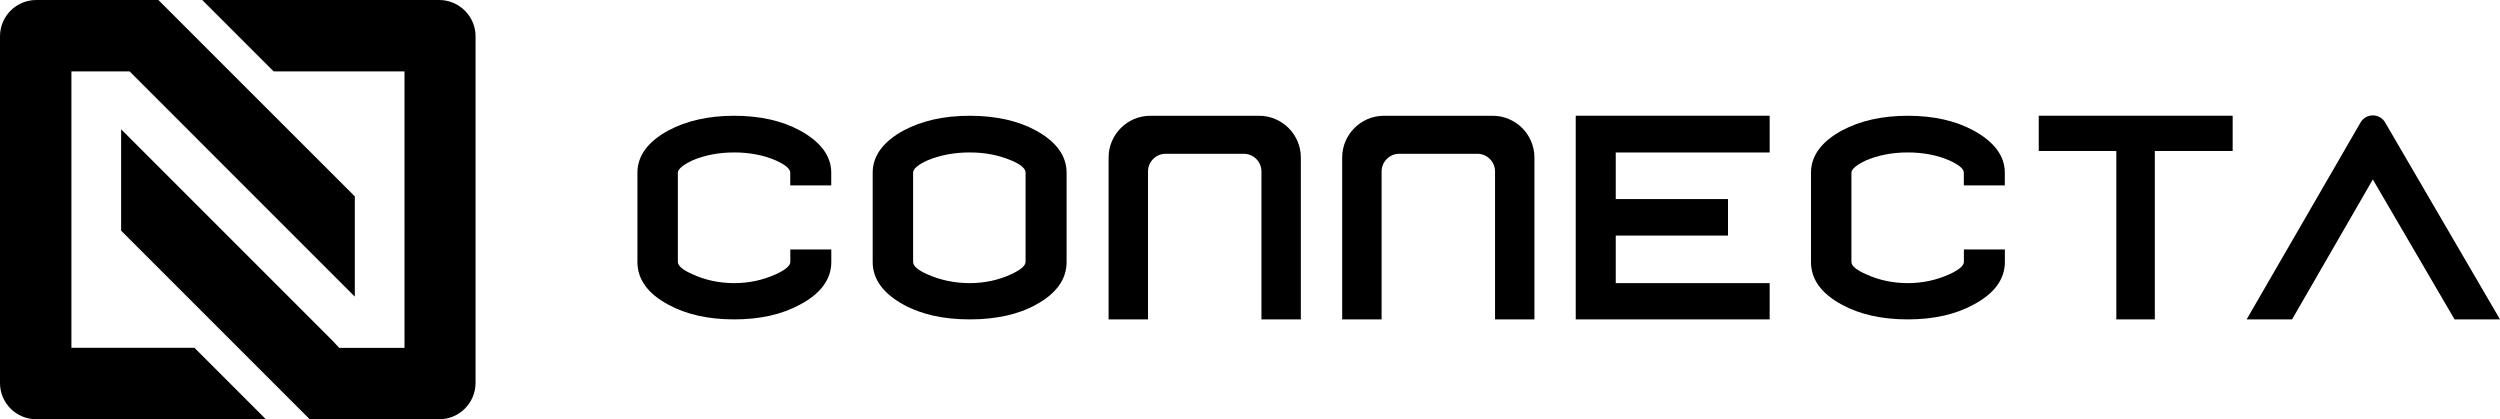 <?xml version="1.0" encoding="UTF-8"?>
<svg id="Camada_2" data-name="Camada 2" xmlns="http://www.w3.org/2000/svg" viewBox="0 0 719.11 120.59">
  <g id="Camada_1-2" data-name="Camada 1">
    <g>
      <g>
        <path d="M20.54,100.05h35.39l20.54,20.54H10.41c-5.75,0-10.41-4.66-10.41-10.41V10.44C0,4.67,4.67,0,10.44,0h35.12l20.54,20.54,35.96,35.95v28.83L37.28,20.54h-16.74v79.5Z"/>
        <path d="M136.79,10.5v99.63c0,5.78-4.69,10.47-10.47,10.47h-37.23l-20.54-20.54-33.71-33.71v-29.16l60.97,60.97,1.76,1.91h18.78V20.54h-37.64L58.17,0h68.13c5.8,0,10.5,4.7,10.5,10.5Z"/>
      </g>
      <g>
        <path d="M230.1,37.54c-5.15-2.81-11.5-4.24-18.9-4.24s-13.68,1.43-18.97,4.24c-5.89,3.22-8.88,7.3-8.88,12.13v25.69c0,4.98,2.99,9.11,8.88,12.27,5.14,2.82,11.53,4.24,18.97,4.24s13.75-1.43,18.89-4.24c5.99-3.17,9.03-7.3,9.03-12.28v-3.6h-11.79v3.6c0,.76-.73,1.99-4.21,3.56-3.72,1.68-7.74,2.53-11.93,2.53s-8.3-.85-11.94-2.53c-2.79-1.2-4.27-2.43-4.27-3.56v-25.69c0-.57.54-1.78,4.12-3.49,3.58-1.54,7.65-2.32,12.08-2.32s8.52.78,12,2.31c3.41,1.52,4.13,2.74,4.13,3.49v3.67h11.79v-3.67c0-4.78-3.04-8.86-9.02-12.13Z"/>
        <path d="M297.98,37.54c-5.15-2.81-11.55-4.24-19.04-4.24s-13.75,1.43-19.04,4.24c-5.89,3.22-8.88,7.3-8.88,12.13v25.69c0,4.92,2.99,9.05,8.88,12.27,5.1,2.82,11.51,4.24,19.05,4.24s14.05-1.43,19.04-4.24c5.85-3.17,8.81-7.3,8.81-12.27v-25.69c0-4.83-2.96-8.91-8.81-12.13ZM294.99,75.35c0,.76-.73,1.99-4.21,3.57-3.63,1.67-7.61,2.52-11.85,2.52s-8.42-.85-12.16-2.53c-2.7-1.16-4.12-2.39-4.12-3.56v-25.69c0-1.08,1.41-2.29,4.05-3.49,3.63-1.54,7.75-2.32,12.23-2.32s8.34.78,12.02,2.32c2.65,1.11,4.05,2.32,4.05,3.48v25.69Z"/>
        <polygon points="453.25 91.87 509.03 91.87 509.03 81.44 464.76 81.44 464.76 67.76 497.05 67.76 497.05 57.26 464.76 57.26 464.76 43.86 509.03 43.86 509.03 33.29 453.25 33.29 453.25 91.87"/>
        <path d="M567.67,37.54c-5.15-2.81-11.5-4.24-18.9-4.24s-13.68,1.43-18.97,4.24c-5.89,3.22-8.88,7.3-8.88,12.13v25.69c0,4.98,2.99,9.11,8.88,12.27,5.14,2.82,11.53,4.24,18.97,4.24s13.76-1.43,18.89-4.24c5.99-3.17,9.03-7.3,9.03-12.28v-3.6h-11.79v3.6c0,.76-.73,1.99-4.21,3.56-3.72,1.68-7.74,2.53-11.93,2.53s-8.3-.85-11.94-2.53c-2.79-1.2-4.27-2.43-4.27-3.56v-25.69c0-.57.54-1.78,4.12-3.49,3.58-1.54,7.65-2.32,12.08-2.32s8.52.78,12,2.31c3.41,1.52,4.13,2.74,4.13,3.49v3.67h11.79v-3.67c0-4.78-3.04-8.86-9.02-12.13Z"/>
        <polygon points="586.43 43.43 608.75 43.43 608.75 91.87 619.82 91.87 619.82 43.43 642.21 43.43 642.21 33.29 586.43 33.29 586.43 43.43"/>
        <path d="M686.08,35.23c-1.59-2.72-5.52-2.71-7.09.01l-32.76,56.63h13.07l23.23-40.25,23.51,40.25h13.07l-33.04-56.64Z"/>
      </g>
      <path d="M362.18,33.3h-31.3c-6.6,0-12,5.4-12,12v46.58h11.34v-42.56c0-2.8,2.29-5.09,5.08-5.09h22.46c2.8,0,5.09,2.29,5.09,5.09v42.56h11.33v-46.58c0-6.6-5.4-12-12-12Z"/>
      <path d="M429.37,33.3h-31.3c-6.6,0-12,5.4-12,12v46.58h11.34v-42.56c0-2.8,2.29-5.09,5.08-5.09h22.46c2.8,0,5.09,2.29,5.09,5.09v42.56h11.33v-46.58c0-6.6-5.4-12-12-12Z"/>
    </g>
  </g>
</svg>